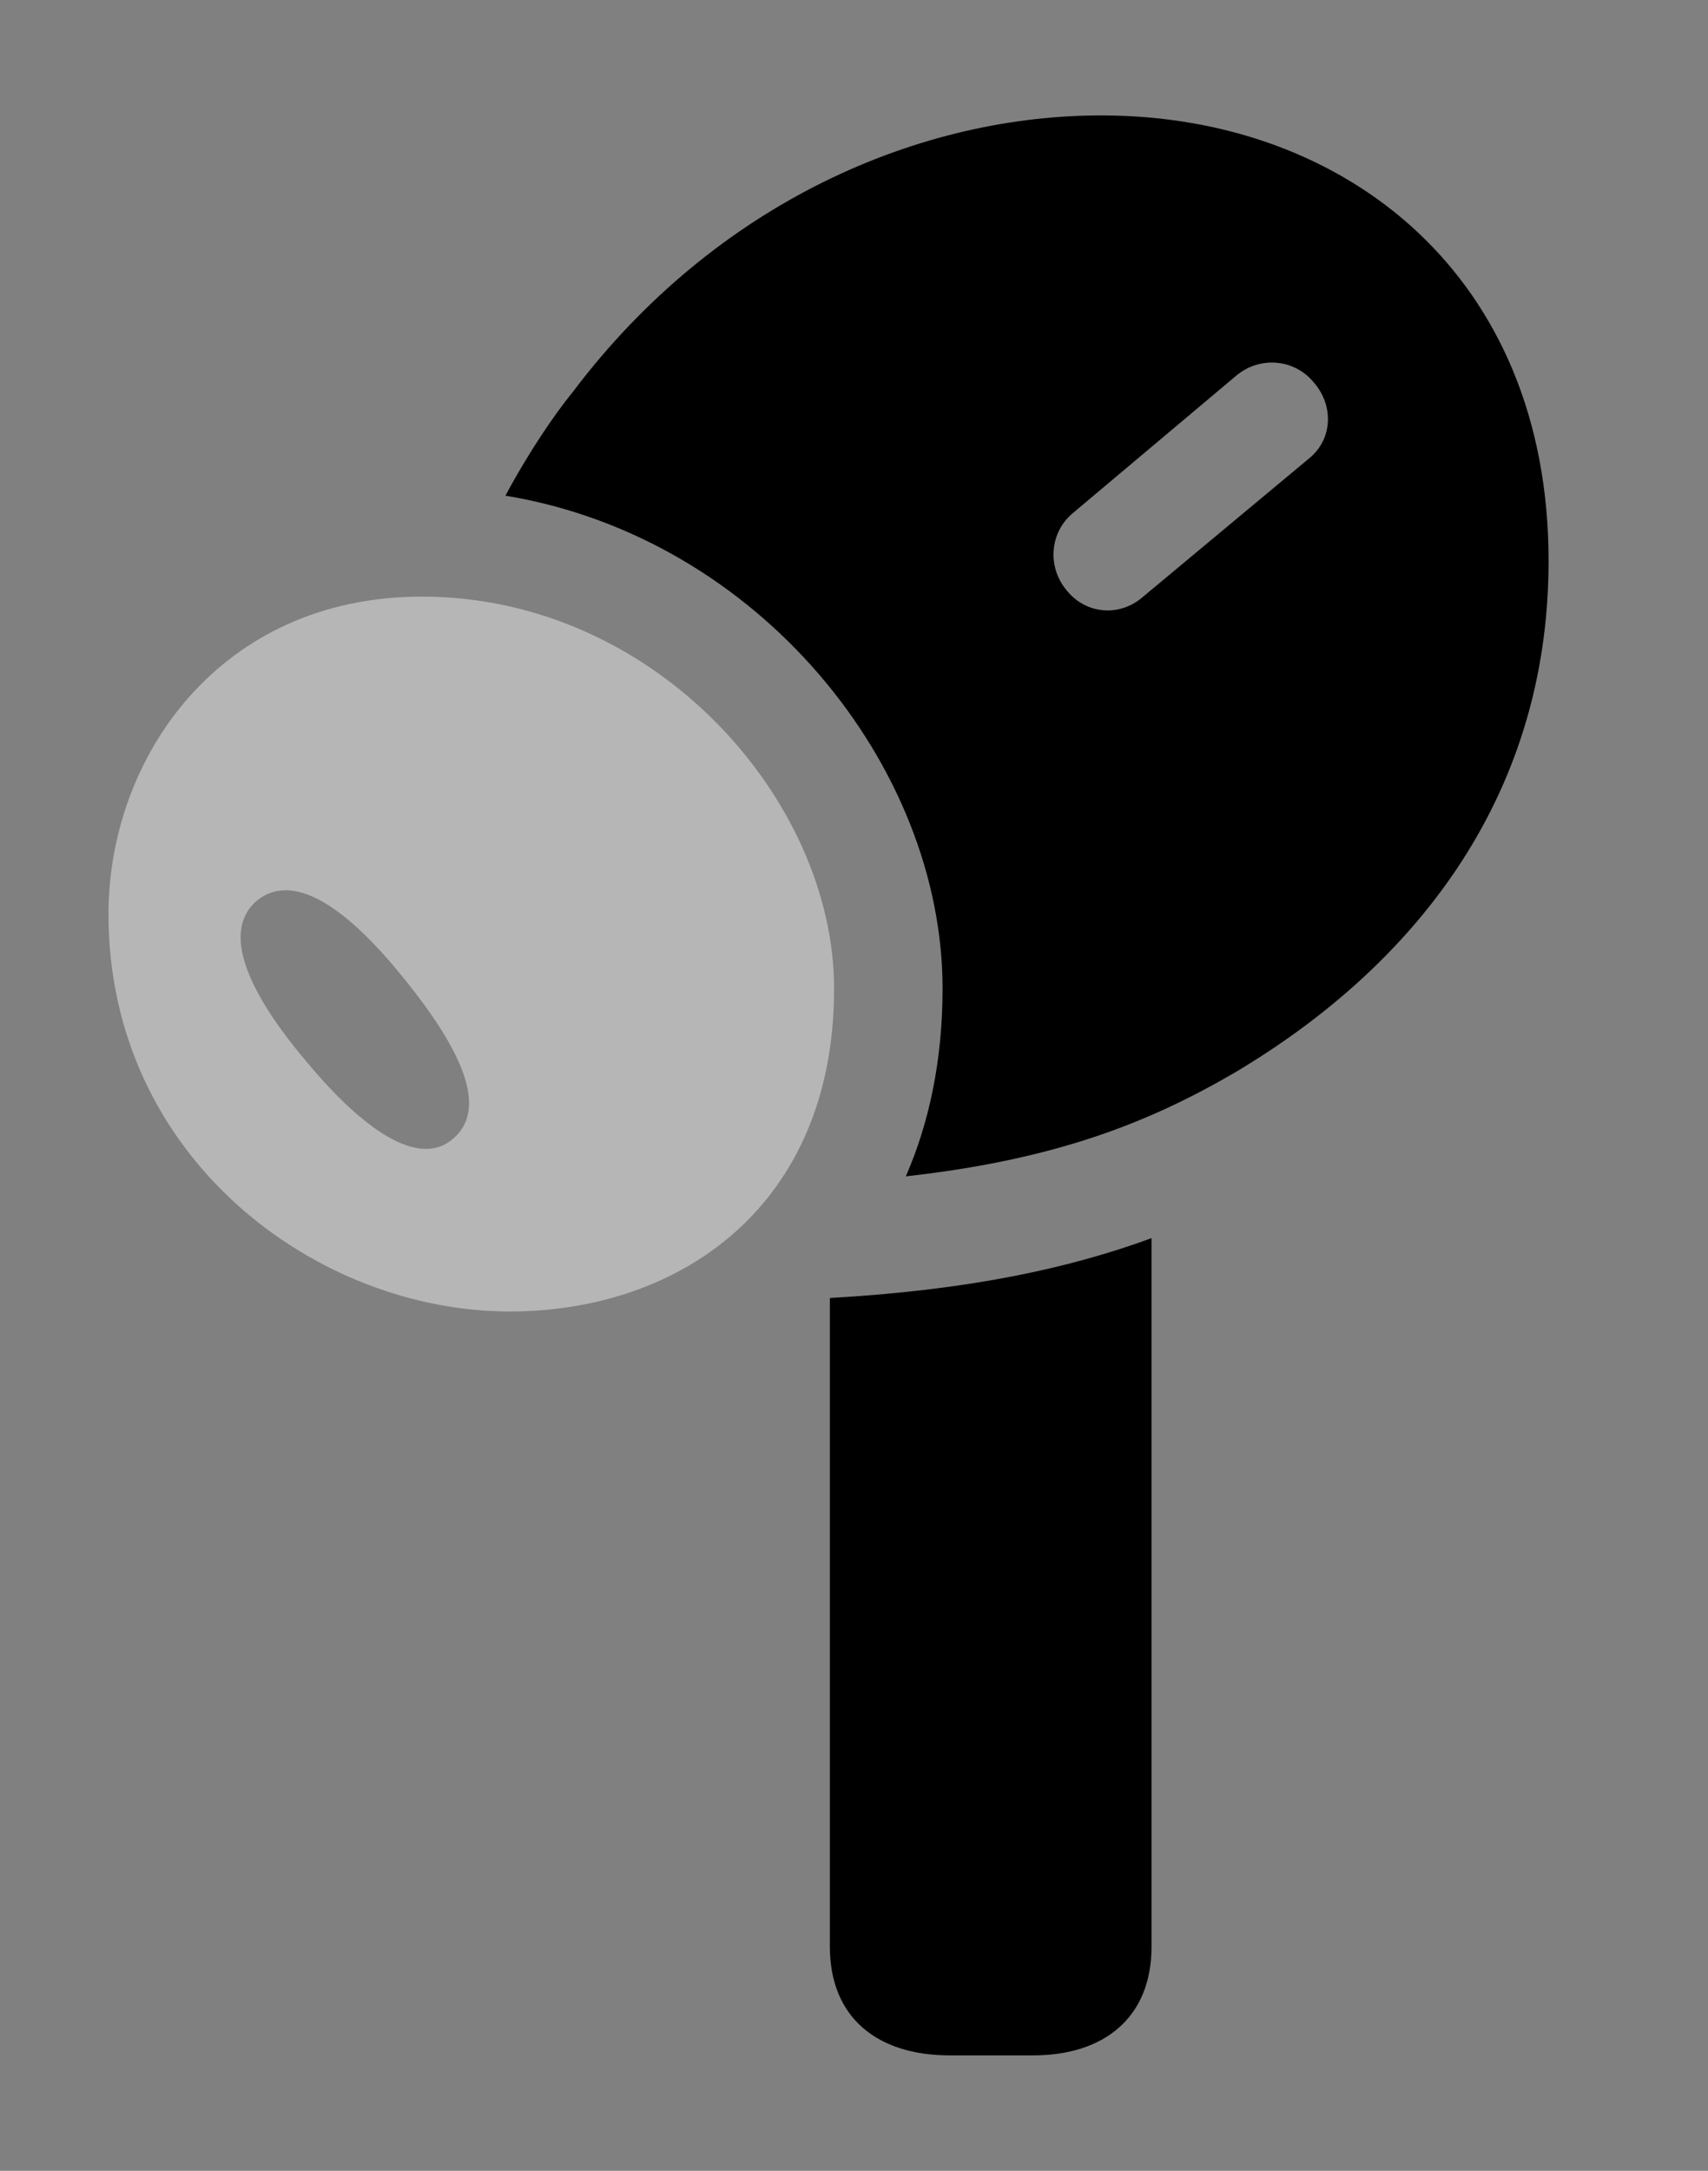 <svg version="1.1" xmlns="http://www.w3.org/2000/svg" xmlns:xlink="http://www.w3.org/1999/xlink" width="12.139" height="15.42" viewBox="0 0 12.139 15.42">
 <rect x="0" y="0" width="12.139" height="15.42" fill="#808080" stroke="none"/>
 <g>
  <rect height="15.42" opacity="0" width="12.139" x="0" y="0"/>
  <path d="M8.184 13.828C8.184 14.336 7.842 14.6 7.344 14.6L6.748 14.6C6.24 14.6 5.898 14.336 5.898 13.828L5.898 9.22C6.874 9.165 7.59 9.013 8.184 8.795Z" fill="currentColor"/>
  <path d="M11.006 3.984C11.006 5.703 10.01 6.885 8.779 7.617C8.172 7.971 7.508 8.237 6.438 8.356C6.604 7.975 6.699 7.53 6.699 7.022C6.699 5.443 5.393 3.817 3.592 3.521C3.763 3.203 3.945 2.938 4.072 2.783C5.088 1.436 6.543 0.811 7.852 0.82C9.561 0.83 11.006 1.953 11.006 3.984ZM8.789 2.666L7.627 3.643C7.461 3.779 7.441 4.024 7.578 4.19C7.715 4.365 7.959 4.385 8.125 4.238L9.297 3.262C9.473 3.125 9.482 2.881 9.336 2.715C9.199 2.549 8.955 2.529 8.789 2.666Z" fill="currentColor"/>
  <path d="M3.623 9.316C4.824 9.316 5.928 8.574 5.928 7.022C5.928 5.684 4.658 4.238 2.998 4.238C1.562 4.238 0.771 5.381 0.771 6.494C0.771 8.223 2.246 9.316 3.623 9.316ZM3.223 8.086C3.008 8.281 2.637 8.096 2.168 7.529C1.709 6.983 1.602 6.602 1.816 6.406C2.051 6.201 2.412 6.377 2.881 6.963C3.33 7.52 3.447 7.891 3.223 8.086Z" fill="#ffffff" fill-opacity="0.425"/>
 </g>
</svg>
